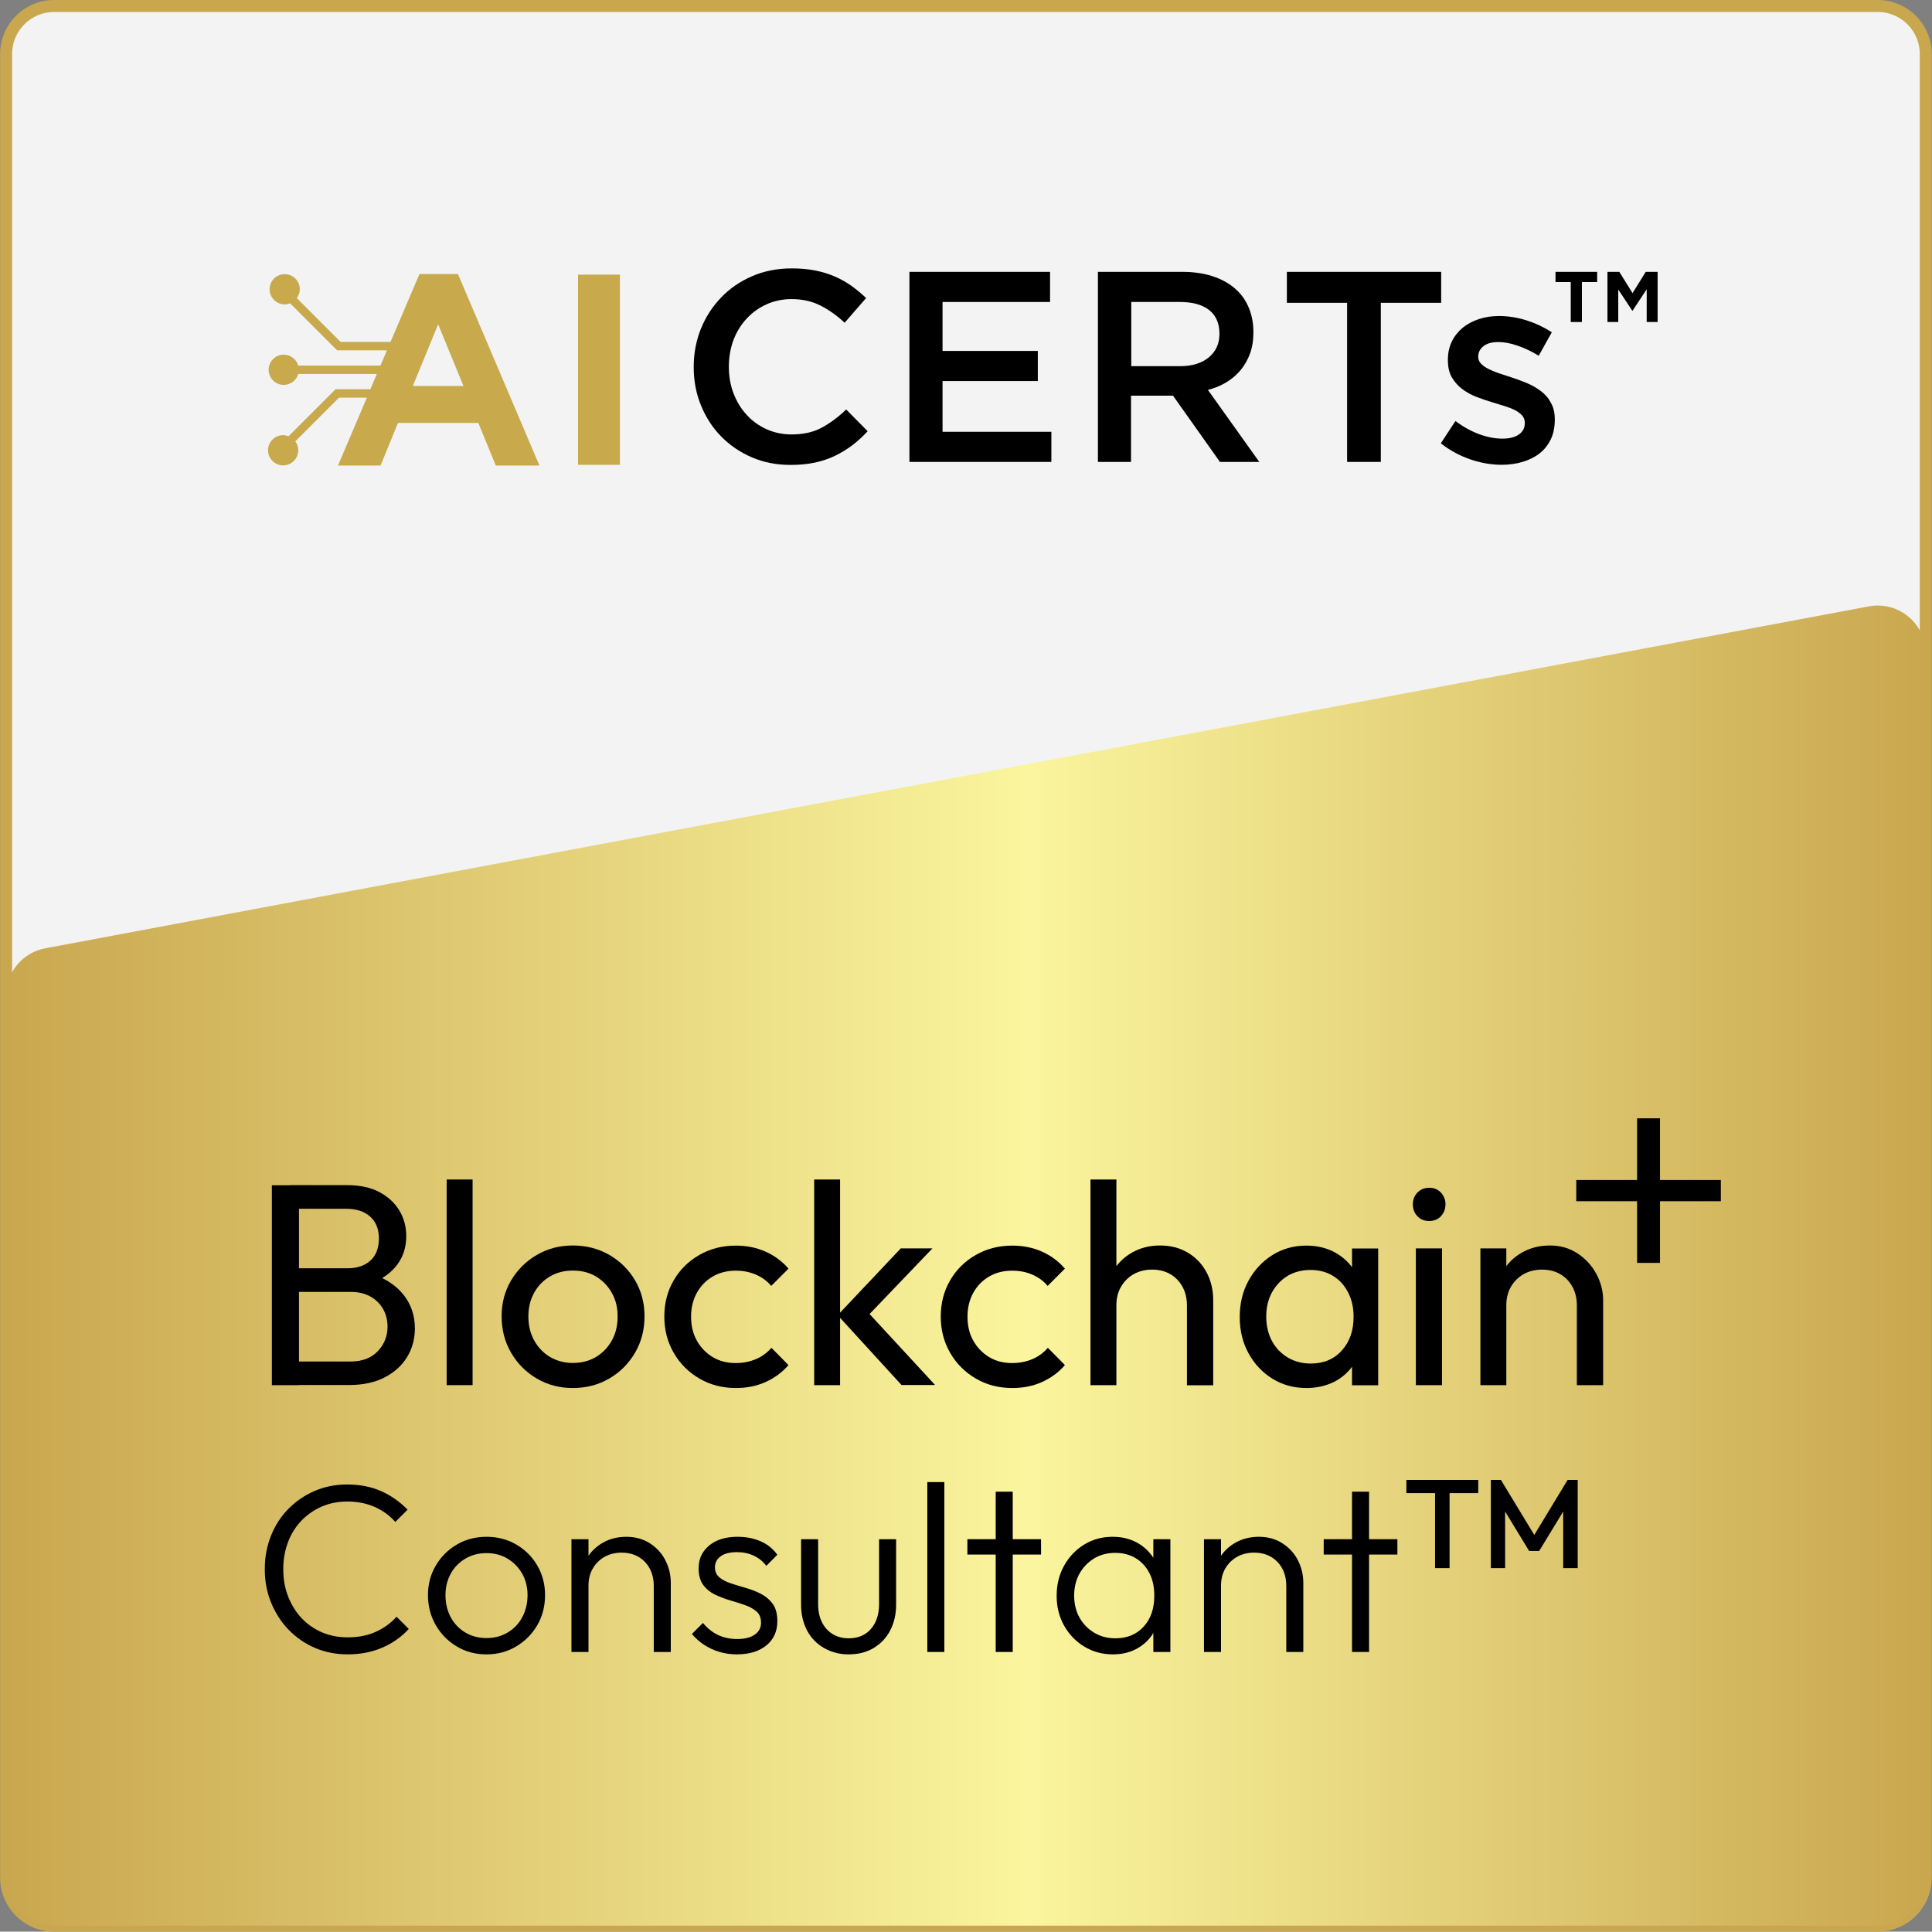 <?xml version="1.0" encoding="utf-8"?>
<!-- Generator: Adobe Illustrator 28.0.0, SVG Export Plug-In . SVG Version: 6.00 Build 0)  -->
<svg version="1.1" xmlns="http://www.w3.org/2000/svg" xmlns:xlink="http://www.w3.org/1999/xlink" x="0px" y="0px"
	 viewBox="0 0 161.03 161" style="enable-background:new 0 0 161.03 161;" xml:space="preserve">
<rect x="0" y="0" width="161.03" height="161" fill="#808080" stroke="none"/>
<style type="text/css">
	.st0{display:none;}
	.st1{display:inline;}
	.st2{fill:#C9A74F;}
	.st3{fill:#F3F3F3;stroke:#C9A74F;stroke-miterlimit:10;}
	.st4{fill:url(#SVGID_1_);}
	.st5{fill:url(#SVGID_00000087397213986423072800000001390005272802574986_);}
	.st6{fill:#C8A94C;}
	.st7{fill:url(#SVGID_00000005262284102418750360000002869160276025552258_);}
	.st8{fill:url(#SVGID_00000150784615323059401650000003784716200153446045_);}
	.st9{fill:url(#SVGID_00000129911068668265808980000005332440074546965419_);}
	.st10{fill:url(#SVGID_00000016058970608348144740000003779359879379971981_);}
	.st11{fill:url(#SVGID_00000119810568959871196300000012935582735017992349_);}
	.st12{fill:url(#SVGID_00000157267669844399064540000006315420201578652049_);}
	.st13{fill:url(#SVGID_00000076567460992202435840000015519401533232272036_);}
	.st14{fill:url(#SVGID_00000018228787905151941120000016843045542842285720_);}
	.st15{fill:url(#SVGID_00000154424831365759695900000016044044295572423346_);}
	.st16{fill:url(#SVGID_00000003827067689022521820000013108417737000296073_);}
	.st17{fill:url(#SVGID_00000161597489155206226330000002801123714347287728_);}
	.st18{fill:url(#SVGID_00000060007586301830533280000016470861462183816332_);}
	.st19{fill:url(#SVGID_00000120537015799468638170000009086500119500211363_);}
	.st20{fill:url(#SVGID_00000011014758934966566200000002267763932371223717_);}
	.st21{fill:url(#SVGID_00000092440952509280896180000010851397551956719291_);}
	.st22{fill:url(#SVGID_00000040572287597948992680000006876874891803379100_);}
	.st23{fill:url(#SVGID_00000164507889439889859690000010321375689182084274_);}
	.st24{fill:url(#SVGID_00000093169521075993427780000001260732916709621167_);}
	.st25{fill:url(#SVGID_00000152262189928440170990000013183416601381995408_);}
	.st26{fill:url(#SVGID_00000164489222907219472920000017398271381108689286_);}
	.st27{fill:url(#SVGID_00000148631954810751590220000000691129709708094130_);}
	.st28{fill:url(#SVGID_00000174573030078515256870000008408767638983683477_);}
	.st29{fill:url(#SVGID_00000121242755328815162230000012348672075542312580_);}
	.st30{fill:url(#SVGID_00000142883354396359599580000017181675785751867552_);}
	.st31{fill:url(#SVGID_00000105393971655699541410000004174790218872668571_);}
	.st32{fill:url(#SVGID_00000145056055138172225410000002189578181468234380_);}
	.st33{fill:url(#SVGID_00000150783392362193906410000014404393586658115224_);}
	.st34{fill:url(#SVGID_00000078764803826908153530000003778020566086410647_);}
	.st35{fill:url(#SVGID_00000025411987567324315960000012427108475865147294_);}
	.st36{fill:url(#SVGID_00000140714488838561174660000017229608027046782142_);}
	.st37{fill:url(#SVGID_00000033345903741352041010000008870913036860973451_);}
	.st38{fill:url(#SVGID_00000093879618694630723030000012534478006253824697_);}
	.st39{fill:url(#SVGID_00000015324393341279712240000016188072931820693164_);}
	.st40{fill:url(#SVGID_00000068651688526113272790000001775172312178754997_);}
	.st41{fill:url(#SVGID_00000052079078488595167570000011686492755127537282_);}
	.st42{fill:url(#SVGID_00000163753881115546887490000015211749590604414872_);}
	.st43{fill:url(#SVGID_00000057140845730111158790000005412932433813154707_);}
	.st44{fill:url(#SVGID_00000100379233031804518310000001792494866363543728_);}
	.st45{fill:url(#SVGID_00000087399905430517118590000000188739183498985356_);}
	.st46{fill:url(#SVGID_00000083065157651549147820000016856283301860264868_);}
	.st47{fill:url(#SVGID_00000031205235241197686640000007983936180064788373_);}
	.st48{fill:url(#SVGID_00000150800864800897476460000002017317610720346771_);}
	.st49{fill:url(#SVGID_00000145775070147748599190000015451461728521612963_);}
	.st50{fill:url(#SVGID_00000031894343094731050340000015458184338509689786_);}
	.st51{fill:url(#SVGID_00000022554880142383199350000003013070639038630041_);}
	.st52{fill:url(#SVGID_00000027578253072745672020000010979115384744521401_);}
	.st53{fill:url(#SVGID_00000118391104993937370710000018143286177638587791_);}
	.st54{fill:url(#SVGID_00000017516994448485804680000010280899506632094112_);}
	.st55{fill:url(#SVGID_00000093887078031899791460000000241328223797313214_);}
	.st56{fill:url(#SVGID_00000048497214891370225840000014485040098789626044_);}
	.st57{fill:url(#SVGID_00000104699873625547049540000001583369876135876793_);}
	.st58{fill:url(#SVGID_00000024713102693412795370000008612793311628735135_);}
	.st59{fill:url(#SVGID_00000096764052682927738560000008059546061141082268_);}
	.st60{fill:url(#SVGID_00000005973785090144318090000002823162099305942698_);}
	.st61{fill:url(#SVGID_00000065794725306651089750000010774722263798890162_);}
	.st62{fill:url(#SVGID_00000162317324200782153680000009455750485275961749_);}
	.st63{fill:url(#SVGID_00000083049901318179844370000011363728942184882353_);}
	.st64{fill:url(#SVGID_00000054962249681841413960000003203059940294692994_);}
	.st65{fill:url(#SVGID_00000051343144631925809360000004836129884711861944_);}
	.st66{fill:url(#SVGID_00000085227843801290924990000008549066607559356810_);}
	.st67{fill:url(#SVGID_00000102527812722658490630000012376790102823386528_);}
	.st68{fill:url(#SVGID_00000060001980629521916660000010803363781640820654_);}
	.st69{fill:url(#SVGID_00000142168227833195709210000003178290027939516039_);}
	.st70{fill:url(#SVGID_00000106833143396777261400000008882253775543239567_);}
	.st71{fill:url(#SVGID_00000152226349282561089500000013114184127187698363_);}
	.st72{display:inline;fill:#FFFFFF;stroke:#000000;stroke-miterlimit:10;}
	.st73{fill:#FFFFFF;stroke:#000000;stroke-miterlimit:10;}
	.st74{display:none;fill:#FFFFFF;}
	.st75{display:none;fill:none;stroke:#FFFFFF;stroke-miterlimit:10;}
</style>
<g id="Layer_1">
	<g>
		<path class="st3" d="M156.51,160.5h-152c-2.21,0-4-1.79-4-4V4.5c0-2.21,1.79-4,4-4h152c2.21,0,4,1.79,4,4v152
			C160.51,158.71,158.72,160.5,156.51,160.5z"/>
		<linearGradient id="SVGID_1_" gradientUnits="userSpaceOnUse" x1="0.514" y1="105.485" x2="160.514" y2="105.485">
			<stop  offset="0" style="stop-color:#C9A74F"/>
			<stop  offset="0.532" style="stop-color:#FAF59E"/>
			<stop  offset="1" style="stop-color:#C9A74F"/>
		</linearGradient>
		<path class="st4" d="M156.51,160.5h-152c-2.21,0-4-1.79-4-4V82.97c0-1.92,1.37-3.58,3.26-3.93l152-28.5
			c2.46-0.46,4.74,1.43,4.74,3.93V156.5C160.51,158.71,158.72,160.5,156.51,160.5z"/>
		<g>
			<g>
				<path d="M28.99,137.89c-0.99,0-1.9-0.18-2.74-0.54c-0.84-0.36-1.57-0.87-2.2-1.52c-0.63-0.65-1.11-1.41-1.46-2.27
					s-0.52-1.78-0.52-2.77c0-0.99,0.17-1.91,0.51-2.77c0.34-0.86,0.82-1.61,1.45-2.25c0.63-0.64,1.36-1.14,2.19-1.5
					s1.74-0.54,2.73-0.54c1.05,0,2,0.19,2.83,0.56c0.83,0.37,1.56,0.89,2.19,1.54l-1.02,1.02c-0.47-0.53-1.04-0.95-1.72-1.25
					c-0.68-0.3-1.44-0.45-2.28-0.45c-0.77,0-1.48,0.14-2.13,0.42c-0.65,0.28-1.21,0.67-1.7,1.18c-0.49,0.51-0.86,1.11-1.12,1.8
					c-0.26,0.69-0.39,1.44-0.39,2.24c0,0.81,0.13,1.57,0.4,2.26s0.64,1.3,1.12,1.81c0.48,0.51,1.05,0.91,1.7,1.19
					c0.65,0.28,1.37,0.42,2.14,0.42c0.88,0,1.66-0.15,2.35-0.46c0.69-0.31,1.26-0.73,1.73-1.26l1.02,1.02
					c-0.61,0.67-1.35,1.19-2.21,1.56C31,137.7,30.04,137.89,28.99,137.89z"/>
				<path d="M40.55,137.89c-0.92,0-1.75-0.22-2.48-0.66s-1.32-1.03-1.75-1.78c-0.43-0.75-0.65-1.58-0.65-2.5
					c0-0.91,0.22-1.73,0.65-2.46c0.43-0.73,1.02-1.32,1.75-1.75c0.73-0.43,1.56-0.65,2.48-0.65c0.91,0,1.73,0.21,2.47,0.64
					c0.74,0.43,1.33,1.01,1.76,1.75c0.43,0.74,0.65,1.56,0.65,2.47c0,0.93-0.22,1.77-0.65,2.51c-0.43,0.74-1.02,1.33-1.76,1.77
					C42.28,137.67,41.46,137.89,40.55,137.89z M40.55,136.53c0.65,0,1.24-0.15,1.76-0.46c0.52-0.31,0.93-0.73,1.22-1.28
					c0.29-0.55,0.44-1.16,0.44-1.84c0-0.67-0.15-1.26-0.45-1.79c-0.3-0.53-0.71-0.94-1.22-1.25c-0.51-0.31-1.1-0.46-1.75-0.46
					s-1.24,0.15-1.76,0.46c-0.52,0.31-0.93,0.72-1.22,1.25c-0.29,0.53-0.44,1.12-0.44,1.79c0,0.69,0.15,1.31,0.44,1.85
					c0.29,0.54,0.7,0.96,1.22,1.27C39.31,136.38,39.9,136.53,40.55,136.53z"/>
				<path d="M47.63,137.69v-9.4h1.42v9.4H47.63z M54.49,137.69v-5.52c0-0.81-0.25-1.48-0.74-1.99s-1.14-0.77-1.94-0.77
					c-0.53,0-1.01,0.12-1.42,0.35c-0.41,0.23-0.74,0.56-0.98,0.97c-0.24,0.41-0.36,0.89-0.36,1.42l-0.64-0.36
					c0-0.71,0.17-1.34,0.5-1.9c0.33-0.56,0.79-1,1.36-1.32s1.22-0.48,1.94-0.48c0.72,0,1.36,0.17,1.92,0.52
					c0.56,0.35,1,0.81,1.31,1.4s0.47,1.23,0.47,1.92v5.76H54.49z"/>
				<path d="M61.41,137.89c-0.51,0-0.99-0.07-1.46-0.21c-0.47-0.14-0.89-0.34-1.27-0.59c-0.38-0.25-0.72-0.55-1.01-0.9l0.92-0.92
					c0.37,0.45,0.8,0.79,1.27,1.01c0.47,0.22,1,0.33,1.59,0.33c0.61,0,1.1-0.12,1.45-0.36c0.35-0.24,0.53-0.57,0.53-1
					c0-0.4-0.12-0.71-0.37-0.93c-0.25-0.22-0.57-0.4-0.97-0.54c-0.4-0.14-0.82-0.27-1.26-0.4c-0.44-0.13-0.86-0.29-1.25-0.48
					s-0.72-0.46-0.97-0.8c-0.25-0.34-0.38-0.8-0.38-1.37c0-0.53,0.13-1,0.4-1.39c0.27-0.39,0.64-0.7,1.12-0.92
					c0.48-0.22,1.06-0.33,1.74-0.33c0.71,0,1.35,0.13,1.92,0.38s1.03,0.63,1.38,1.12l-0.92,0.92c-0.27-0.36-0.61-0.64-1.03-0.84
					c-0.42-0.2-0.89-0.3-1.41-0.3c-0.6,0-1.06,0.12-1.37,0.35c-0.31,0.23-0.47,0.54-0.47,0.91c0,0.36,0.13,0.64,0.38,0.85
					c0.25,0.21,0.58,0.37,0.97,0.5c0.39,0.13,0.81,0.25,1.25,0.38c0.44,0.13,0.86,0.29,1.26,0.5c0.4,0.21,0.72,0.49,0.97,0.84
					c0.25,0.35,0.37,0.83,0.37,1.43c0,0.84-0.3,1.51-0.91,2.01C63.27,137.64,62.45,137.89,61.41,137.89z"/>
				<path d="M70.73,137.89c-0.76,0-1.44-0.18-2.05-0.53s-1.08-0.84-1.41-1.46s-0.5-1.34-0.5-2.15v-5.46h1.42v5.4
					c0,0.57,0.1,1.07,0.31,1.5c0.21,0.43,0.5,0.76,0.89,1s0.83,0.36,1.34,0.36c0.79,0,1.41-0.26,1.86-0.78
					c0.45-0.52,0.68-1.21,0.68-2.08v-5.4h1.42v5.46c0,0.81-0.17,1.53-0.5,2.16c-0.33,0.63-0.8,1.11-1.39,1.46
					C72.21,137.72,71.52,137.89,70.73,137.89z"/>
				<path d="M77.29,137.69v-14.16h1.42v14.16H77.29z"/>
				<path d="M80.63,129.57v-1.28h6.14v1.28H80.63z M82.99,137.69v-13.36h1.42v13.36H82.99z"/>
				<path d="M92.75,137.89c-0.88,0-1.67-0.22-2.38-0.65c-0.71-0.43-1.27-1.02-1.68-1.75s-0.62-1.56-0.62-2.48
					c0-0.93,0.21-1.77,0.62-2.51c0.41-0.74,0.97-1.33,1.67-1.76c0.7-0.43,1.49-0.65,2.37-0.65c0.72,0,1.36,0.14,1.93,0.43
					c0.57,0.29,1.03,0.69,1.39,1.2c0.36,0.51,0.57,1.11,0.64,1.79v2.94c-0.08,0.68-0.3,1.28-0.65,1.8
					c-0.35,0.52-0.81,0.92-1.37,1.21C94.11,137.75,93.47,137.89,92.75,137.89z M92.97,136.55c0.99,0,1.77-0.33,2.36-0.98
					s0.88-1.51,0.88-2.58c0-0.71-0.13-1.33-0.4-1.86s-0.65-0.95-1.14-1.25c-0.49-0.3-1.07-0.45-1.72-0.45s-1.24,0.15-1.75,0.46
					c-0.51,0.31-0.92,0.73-1.22,1.26s-0.45,1.15-0.45,1.84s0.15,1.31,0.45,1.84c0.3,0.53,0.71,0.95,1.23,1.26
					C91.73,136.4,92.32,136.55,92.97,136.55z M96.13,137.69v-2.52l0.28-2.32l-0.28-2.26v-2.3h1.42v9.4H96.13z"/>
				<path d="M100.35,137.69v-9.4h1.42v9.4H100.35z M107.21,137.69v-5.52c0-0.81-0.25-1.48-0.74-1.99s-1.14-0.77-1.94-0.77
					c-0.53,0-1.01,0.12-1.42,0.35c-0.41,0.23-0.74,0.56-0.98,0.97c-0.24,0.41-0.36,0.89-0.36,1.42l-0.64-0.36
					c0-0.71,0.17-1.34,0.5-1.9c0.33-0.56,0.79-1,1.36-1.32s1.22-0.48,1.94-0.48c0.72,0,1.36,0.17,1.92,0.52
					c0.56,0.35,1,0.81,1.31,1.4s0.47,1.23,0.47,1.92v5.76H107.21z"/>
				<path d="M110.33,129.57v-1.28h6.14v1.28H110.33z M112.69,137.69v-13.36h1.42v13.36H112.69z"/>
				<path d="M117.22,124.45v-1.1h5.99v1.1H117.22z M119.61,130.7v-7.14h1.21v7.14H119.61z"/>
				<path d="M124.26,130.7v-7.35h0.84l3.05,5.03h-0.54l3.05-5.03h0.84v7.35h-1.21v-5.23l0.27,0.07l-2.27,3.73h-0.84l-2.27-3.73
					l0.27-0.07v5.23H124.26z"/>
			</g>
			<g>
				<g>
					<path d="M22.66,115.45V98.79h2.26v16.66H22.66z M24.18,115.45v-1.97h5.04c0.96,0,1.71-0.28,2.26-0.85
						c0.54-0.57,0.82-1.25,0.82-2.05c0-0.54-0.12-1.03-0.36-1.46c-0.24-0.43-0.59-0.78-1.04-1.04c-0.46-0.26-1-0.4-1.62-0.4h-5.09
						v-1.97h4.75c0.82,0,1.46-0.21,1.93-0.64c0.47-0.42,0.71-1.04,0.71-1.84s-0.25-1.41-0.74-1.84s-1.16-0.64-1.99-0.64h-4.66v-1.97
						h4.73c1.09,0,2,0.2,2.72,0.59c0.73,0.39,1.28,0.91,1.66,1.55c0.38,0.64,0.56,1.34,0.56,2.11c0,0.9-0.24,1.68-0.73,2.35
						s-1.2,1.2-2.15,1.58l0.19-0.72c1.07,0.38,1.91,0.96,2.51,1.74c0.6,0.78,0.9,1.69,0.9,2.75c0,0.88-0.22,1.67-0.65,2.38
						c-0.43,0.7-1.05,1.27-1.86,1.69c-0.81,0.42-1.8,0.64-2.96,0.64H24.18z"/>
					<path d="M37.23,115.45V98.31h2.16v17.14H37.23z"/>
					<path d="M47.74,115.69c-1.1,0-2.1-0.26-3-0.79c-0.9-0.53-1.61-1.24-2.14-2.15c-0.53-0.9-0.79-1.92-0.79-3.04
						c0-1.1,0.26-2.1,0.79-2.99c0.53-0.89,1.24-1.6,2.14-2.12c0.9-0.53,1.9-0.79,3-0.79c1.12,0,2.13,0.26,3.04,0.78
						c0.9,0.52,1.62,1.23,2.15,2.12c0.53,0.9,0.79,1.9,0.79,3c0,1.12-0.26,2.13-0.79,3.04c-0.53,0.9-1.24,1.62-2.15,2.15
						C49.87,115.43,48.86,115.69,47.74,115.69z M47.74,113.6c0.74,0,1.38-0.17,1.94-0.5c0.56-0.34,1-0.8,1.32-1.38
						c0.32-0.58,0.48-1.25,0.48-2c0-0.74-0.16-1.39-0.49-1.97s-0.77-1.03-1.32-1.36s-1.2-0.49-1.93-0.49c-0.7,0-1.34,0.16-1.9,0.49
						c-0.56,0.33-1,0.78-1.32,1.36s-0.48,1.23-0.48,1.97c0,0.75,0.16,1.42,0.48,2c0.32,0.58,0.76,1.04,1.32,1.38
						C46.41,113.43,47.04,113.6,47.74,113.6z"/>
					<path d="M61.33,115.69c-1.12,0-2.13-0.26-3.04-0.79c-0.9-0.53-1.62-1.24-2.14-2.15c-0.52-0.9-0.78-1.91-0.78-3.01
						c0-1.12,0.26-2.13,0.78-3.02c0.52-0.9,1.23-1.6,2.14-2.12c0.9-0.52,1.92-0.78,3.04-0.78c0.88,0,1.7,0.16,2.45,0.49
						c0.75,0.33,1.4,0.8,1.94,1.43l-1.44,1.44c-0.35-0.42-0.78-0.73-1.3-0.95c-0.51-0.22-1.06-0.32-1.66-0.32
						c-0.72,0-1.36,0.16-1.92,0.49c-0.56,0.33-1,0.78-1.32,1.36s-0.48,1.24-0.48,1.99s0.16,1.42,0.48,1.99s0.76,1.03,1.32,1.37
						c0.56,0.34,1.2,0.5,1.92,0.5c0.61,0,1.16-0.11,1.67-0.32s0.94-0.53,1.31-0.95l1.42,1.44c-0.53,0.61-1.17,1.08-1.93,1.42
						S62.21,115.69,61.33,115.69z"/>
					<path d="M67.86,115.45V98.31h2.16v17.14H67.86z M75.15,115.45l-5.33-5.83l5.26-5.57h2.64l-5.88,6.14l0.1-1.25l6,6.5H75.15z"/>
					<path d="M84.37,115.69c-1.12,0-2.13-0.26-3.04-0.79c-0.9-0.53-1.62-1.24-2.14-2.15c-0.52-0.9-0.78-1.91-0.78-3.01
						c0-1.12,0.26-2.13,0.78-3.02c0.52-0.9,1.23-1.6,2.14-2.12c0.9-0.52,1.92-0.78,3.04-0.78c0.88,0,1.7,0.16,2.45,0.49
						c0.75,0.33,1.4,0.8,1.94,1.43l-1.44,1.44c-0.35-0.42-0.78-0.73-1.3-0.95c-0.51-0.22-1.06-0.32-1.66-0.32
						c-0.72,0-1.36,0.16-1.92,0.49c-0.56,0.33-1,0.78-1.32,1.36s-0.48,1.24-0.48,1.99s0.16,1.42,0.48,1.99s0.76,1.03,1.32,1.37
						c0.56,0.34,1.2,0.5,1.92,0.5c0.61,0,1.16-0.11,1.67-0.32s0.94-0.53,1.31-0.95l1.42,1.44c-0.53,0.61-1.17,1.08-1.93,1.42
						S85.25,115.69,84.37,115.69z"/>
					<path d="M90.89,115.45V98.31h2.16v17.14H90.89z M98.93,115.45v-6.65c0-0.86-0.27-1.58-0.8-2.14c-0.54-0.56-1.24-0.84-2.1-0.84
						c-0.58,0-1.09,0.13-1.54,0.38c-0.45,0.26-0.8,0.61-1.06,1.06c-0.26,0.45-0.38,0.96-0.38,1.54l-0.89-0.5
						c0-0.86,0.19-1.63,0.58-2.3c0.38-0.67,0.92-1.2,1.61-1.6c0.69-0.39,1.46-0.59,2.33-0.59s1.63,0.19,2.29,0.58
						c0.66,0.38,1.19,0.92,1.57,1.61c0.38,0.69,0.58,1.48,0.58,2.38v7.08H98.93z"/>
					<path d="M108.89,115.69c-1.06,0-2-0.26-2.84-0.78c-0.84-0.52-1.5-1.23-1.99-2.12c-0.49-0.9-0.73-1.9-0.73-3.02
						c0-1.12,0.24-2.13,0.73-3.02c0.49-0.9,1.15-1.61,1.99-2.14c0.84-0.53,1.79-0.79,2.84-0.79c0.86,0,1.64,0.18,2.32,0.54
						c0.68,0.36,1.23,0.86,1.64,1.49c0.42,0.63,0.65,1.36,0.7,2.2v3.43c-0.05,0.82-0.28,1.54-0.68,2.18
						c-0.41,0.64-0.96,1.14-1.64,1.5C110.53,115.51,109.76,115.69,108.89,115.69z M109.25,113.65c1.07,0,1.94-0.36,2.59-1.09
						c0.66-0.73,0.98-1.66,0.98-2.8c0-0.77-0.15-1.45-0.46-2.04c-0.3-0.59-0.72-1.05-1.26-1.38c-0.54-0.33-1.16-0.49-1.88-0.49
						c-0.72,0-1.36,0.17-1.91,0.5c-0.55,0.34-0.98,0.8-1.3,1.38c-0.31,0.58-0.47,1.25-0.47,2c0,0.77,0.16,1.44,0.47,2.03
						c0.31,0.58,0.75,1.04,1.31,1.38C107.89,113.48,108.53,113.65,109.25,113.65z M112.69,115.45v-3.07l0.41-2.78l-0.41-2.76v-2.78
						h2.18v11.4H112.69z"/>
					<path d="M119.12,101.77c-0.4,0-0.73-0.13-0.98-0.4c-0.26-0.26-0.38-0.6-0.38-1c0-0.38,0.13-0.71,0.38-0.97s0.58-0.4,0.98-0.4
						c0.4,0,0.73,0.13,0.98,0.4s0.38,0.59,0.38,0.97c0,0.4-0.13,0.73-0.38,1C119.85,101.64,119.52,101.77,119.12,101.77z
						 M118.01,115.45v-11.4h2.18v11.4H118.01z"/>
					<path d="M123.39,115.45v-11.4h2.16v11.4H123.39z M131.43,115.45v-6.65c0-0.86-0.27-1.58-0.8-2.14
						c-0.54-0.56-1.24-0.84-2.1-0.84c-0.58,0-1.09,0.13-1.54,0.38c-0.45,0.26-0.8,0.61-1.06,1.06c-0.26,0.45-0.38,0.96-0.38,1.54
						l-0.89-0.5c0-0.86,0.19-1.63,0.58-2.3c0.38-0.67,0.92-1.2,1.61-1.6c0.69-0.39,1.46-0.59,2.33-0.59s1.63,0.22,2.29,0.65
						c0.66,0.43,1.19,1,1.57,1.69c0.38,0.7,0.58,1.44,0.58,2.22v7.08H131.43z"/>
				</g>
				<g>
					<polygon points="136.45,105.26 138.36,105.26 138.36,100.12 143.43,100.12 143.43,98.35 138.36,98.35 138.36,93.21 
						136.45,93.21 136.45,98.35 131.38,98.35 131.38,100.12 136.45,100.12 					"/>
				</g>
			</g>
		</g>
		<g>
			<path d="M68.46,35.66c-0.69,0.37-1.52,0.55-2.49,0.55c-0.75,0-1.45-0.15-2.09-0.44c-0.64-0.29-1.2-0.7-1.66-1.21
				c-0.47-0.51-0.83-1.11-1.09-1.8c-0.26-0.69-0.38-1.42-0.38-2.21c0-0.78,0.13-1.52,0.38-2.2c0.26-0.68,0.62-1.27,1.09-1.78
				c0.47-0.51,1.02-0.91,1.66-1.2c0.64-0.29,1.34-0.44,2.09-0.44c0.91,0,1.71,0.18,2.42,0.54c0.71,0.36,1.38,0.84,2.01,1.43
				l1.79-2.06c-0.38-0.36-0.78-0.69-1.2-1c-0.42-0.3-0.88-0.56-1.38-0.78c-0.5-0.22-1.04-0.39-1.64-0.51
				c-0.6-0.12-1.26-0.18-1.98-0.18c-1.21,0-2.31,0.22-3.3,0.65c-1,0.43-1.86,1.02-2.58,1.77c-0.72,0.75-1.29,1.62-1.69,2.61
				c-0.4,1-0.6,2.06-0.6,3.19c0,1.15,0.2,2.22,0.61,3.21c0.41,1,0.97,1.86,1.69,2.59c0.72,0.73,1.57,1.31,2.55,1.73
				c0.98,0.42,2.05,0.63,3.21,0.63c0.74,0,1.41-0.06,2.03-0.19c0.61-0.13,1.17-0.32,1.69-0.57c0.51-0.25,0.99-0.54,1.44-0.88
				c0.44-0.34,0.87-0.73,1.28-1.17l-1.79-1.81C69.84,34.79,69.16,35.29,68.46,35.66z"/>
			<polygon points="78.56,31.76 86.5,31.76 86.5,29.25 78.56,29.25 78.56,25.17 87.52,25.17 87.52,22.66 75.8,22.66 75.8,38.5 
				87.63,38.5 87.63,35.99 78.56,35.99 			"/>
			<path d="M102.22,31.86c0.46-0.28,0.86-0.62,1.19-1.02c0.33-0.4,0.59-0.86,0.78-1.38c0.19-0.52,0.28-1.11,0.28-1.78
				c0-0.77-0.14-1.47-0.41-2.09c-0.27-0.63-0.66-1.15-1.17-1.58c-0.51-0.43-1.12-0.76-1.86-1c-0.73-0.23-1.55-0.35-2.46-0.35h-7.06
				V38.5h2.76v-5.52h3.5l3.91,5.52h3.28l-4.28-6C101.25,32.35,101.76,32.14,102.22,31.86z M94.29,30.51v-5.34h4.06
				c1.04,0,1.85,0.22,2.43,0.67c0.57,0.45,0.86,1.11,0.86,1.99c0,0.82-0.3,1.47-0.89,1.96c-0.59,0.48-1.39,0.73-2.38,0.73H94.29z"/>
			<polygon points="107.26,25.24 112.28,25.24 112.28,38.5 115.09,38.5 115.09,25.24 120.12,25.24 120.12,22.66 107.26,22.66 			"/>
			<path d="M128.41,32.58c-0.35-0.26-0.75-0.49-1.19-0.67c-0.44-0.18-0.88-0.34-1.31-0.48c-0.35-0.11-0.68-0.22-1.01-0.33
				c-0.32-0.11-0.61-0.23-0.86-0.36c-0.25-0.13-0.45-0.27-0.6-0.43c-0.15-0.16-0.23-0.34-0.23-0.55v-0.05
				c0-0.35,0.15-0.63,0.44-0.86c0.29-0.23,0.71-0.34,1.23-0.34c0.5,0,1.04,0.1,1.63,0.31c0.59,0.2,1.17,0.48,1.74,0.83l1.09-1.95
				c-0.63-0.42-1.34-0.75-2.11-1c-0.77-0.24-1.53-0.36-2.29-0.36c-0.59,0-1.14,0.08-1.66,0.25c-0.52,0.17-0.97,0.41-1.36,0.72
				c-0.38,0.32-0.69,0.7-0.91,1.15c-0.22,0.45-0.33,0.96-0.33,1.52v0.05c0,0.57,0.11,1.05,0.34,1.44c0.23,0.38,0.52,0.71,0.87,0.97
				c0.35,0.26,0.75,0.48,1.2,0.65c0.44,0.17,0.89,0.32,1.32,0.45c0.35,0.11,0.68,0.21,1.01,0.31c0.32,0.1,0.61,0.21,0.86,0.34
				c0.25,0.13,0.44,0.28,0.59,0.44c0.14,0.17,0.22,0.36,0.22,0.59v0.05c0,0.39-0.16,0.71-0.49,0.94c-0.32,0.23-0.78,0.35-1.37,0.35
				c-0.62,0-1.26-0.12-1.94-0.37c-0.67-0.25-1.33-0.61-1.98-1.1l-1.22,1.86c0.75,0.59,1.57,1.03,2.46,1.34
				c0.88,0.3,1.75,0.45,2.61,0.45c0.62,0,1.2-0.08,1.74-0.24c0.54-0.16,1.01-0.39,1.41-0.7c0.4-0.31,0.71-0.7,0.94-1.17
				c0.23-0.47,0.34-1.02,0.34-1.65v-0.05c0-0.54-0.11-1-0.34-1.38C129.06,33.17,128.77,32.85,128.41,32.58z"/>
			<path class="st6" d="M34.96,22.84l-2.41,5.66h-4.16l-3.65-3.65c0.15-0.21,0.25-0.47,0.25-0.74c0-0.69-0.56-1.26-1.26-1.26
				c-0.69,0-1.26,0.56-1.26,1.26c0,0.69,0.56,1.26,1.26,1.26c0.16,0,0.31-0.03,0.45-0.09l3.92,3.92h4.15l-0.54,1.27h-6.85
				c-0.15-0.52-0.64-0.91-1.21-0.91c-0.69,0-1.26,0.56-1.26,1.26c0,0.69,0.56,1.26,1.26,1.26c0.57,0,1.06-0.38,1.21-0.91h6.55
				l-0.54,1.27h-2.9l-3.92,3.92c-0.14-0.05-0.29-0.09-0.45-0.09c-0.69,0-1.26,0.56-1.26,1.26c0,0.69,0.56,1.26,1.26,1.26
				c0.69,0,1.26-0.56,1.26-1.26c0-0.28-0.09-0.54-0.25-0.74l3.65-3.65h2.32l-2.41,5.66h3.55l1.45-3.55h6.7l1.45,3.55h3.64
				l-6.79-15.96H34.96z M34.41,32.17l2.11-5.14l2.11,5.14H34.41z"/>
			<rect x="48.18" y="22.89" class="st6" width="3.49" height="15.85"/>
			<polygon points="129.65,23.51 130.92,23.51 130.92,26.84 131.85,26.84 131.85,23.51 133.12,23.51 133.12,22.66 129.65,22.66 			
				"/>
			<polygon points="137.17,22.66 136.07,24.43 134.97,22.66 133.98,22.66 133.98,26.84 134.88,26.84 134.88,24.13 136.05,25.9 
				136.07,25.9 137.25,24.11 137.25,26.84 138.16,26.84 138.16,22.66 			"/>
		</g>
	</g>
</g>
<g id="Layer_2">
</g>
<g id="Layer_3">
</g>
<g id="Layer_4">
</g>
</svg>
